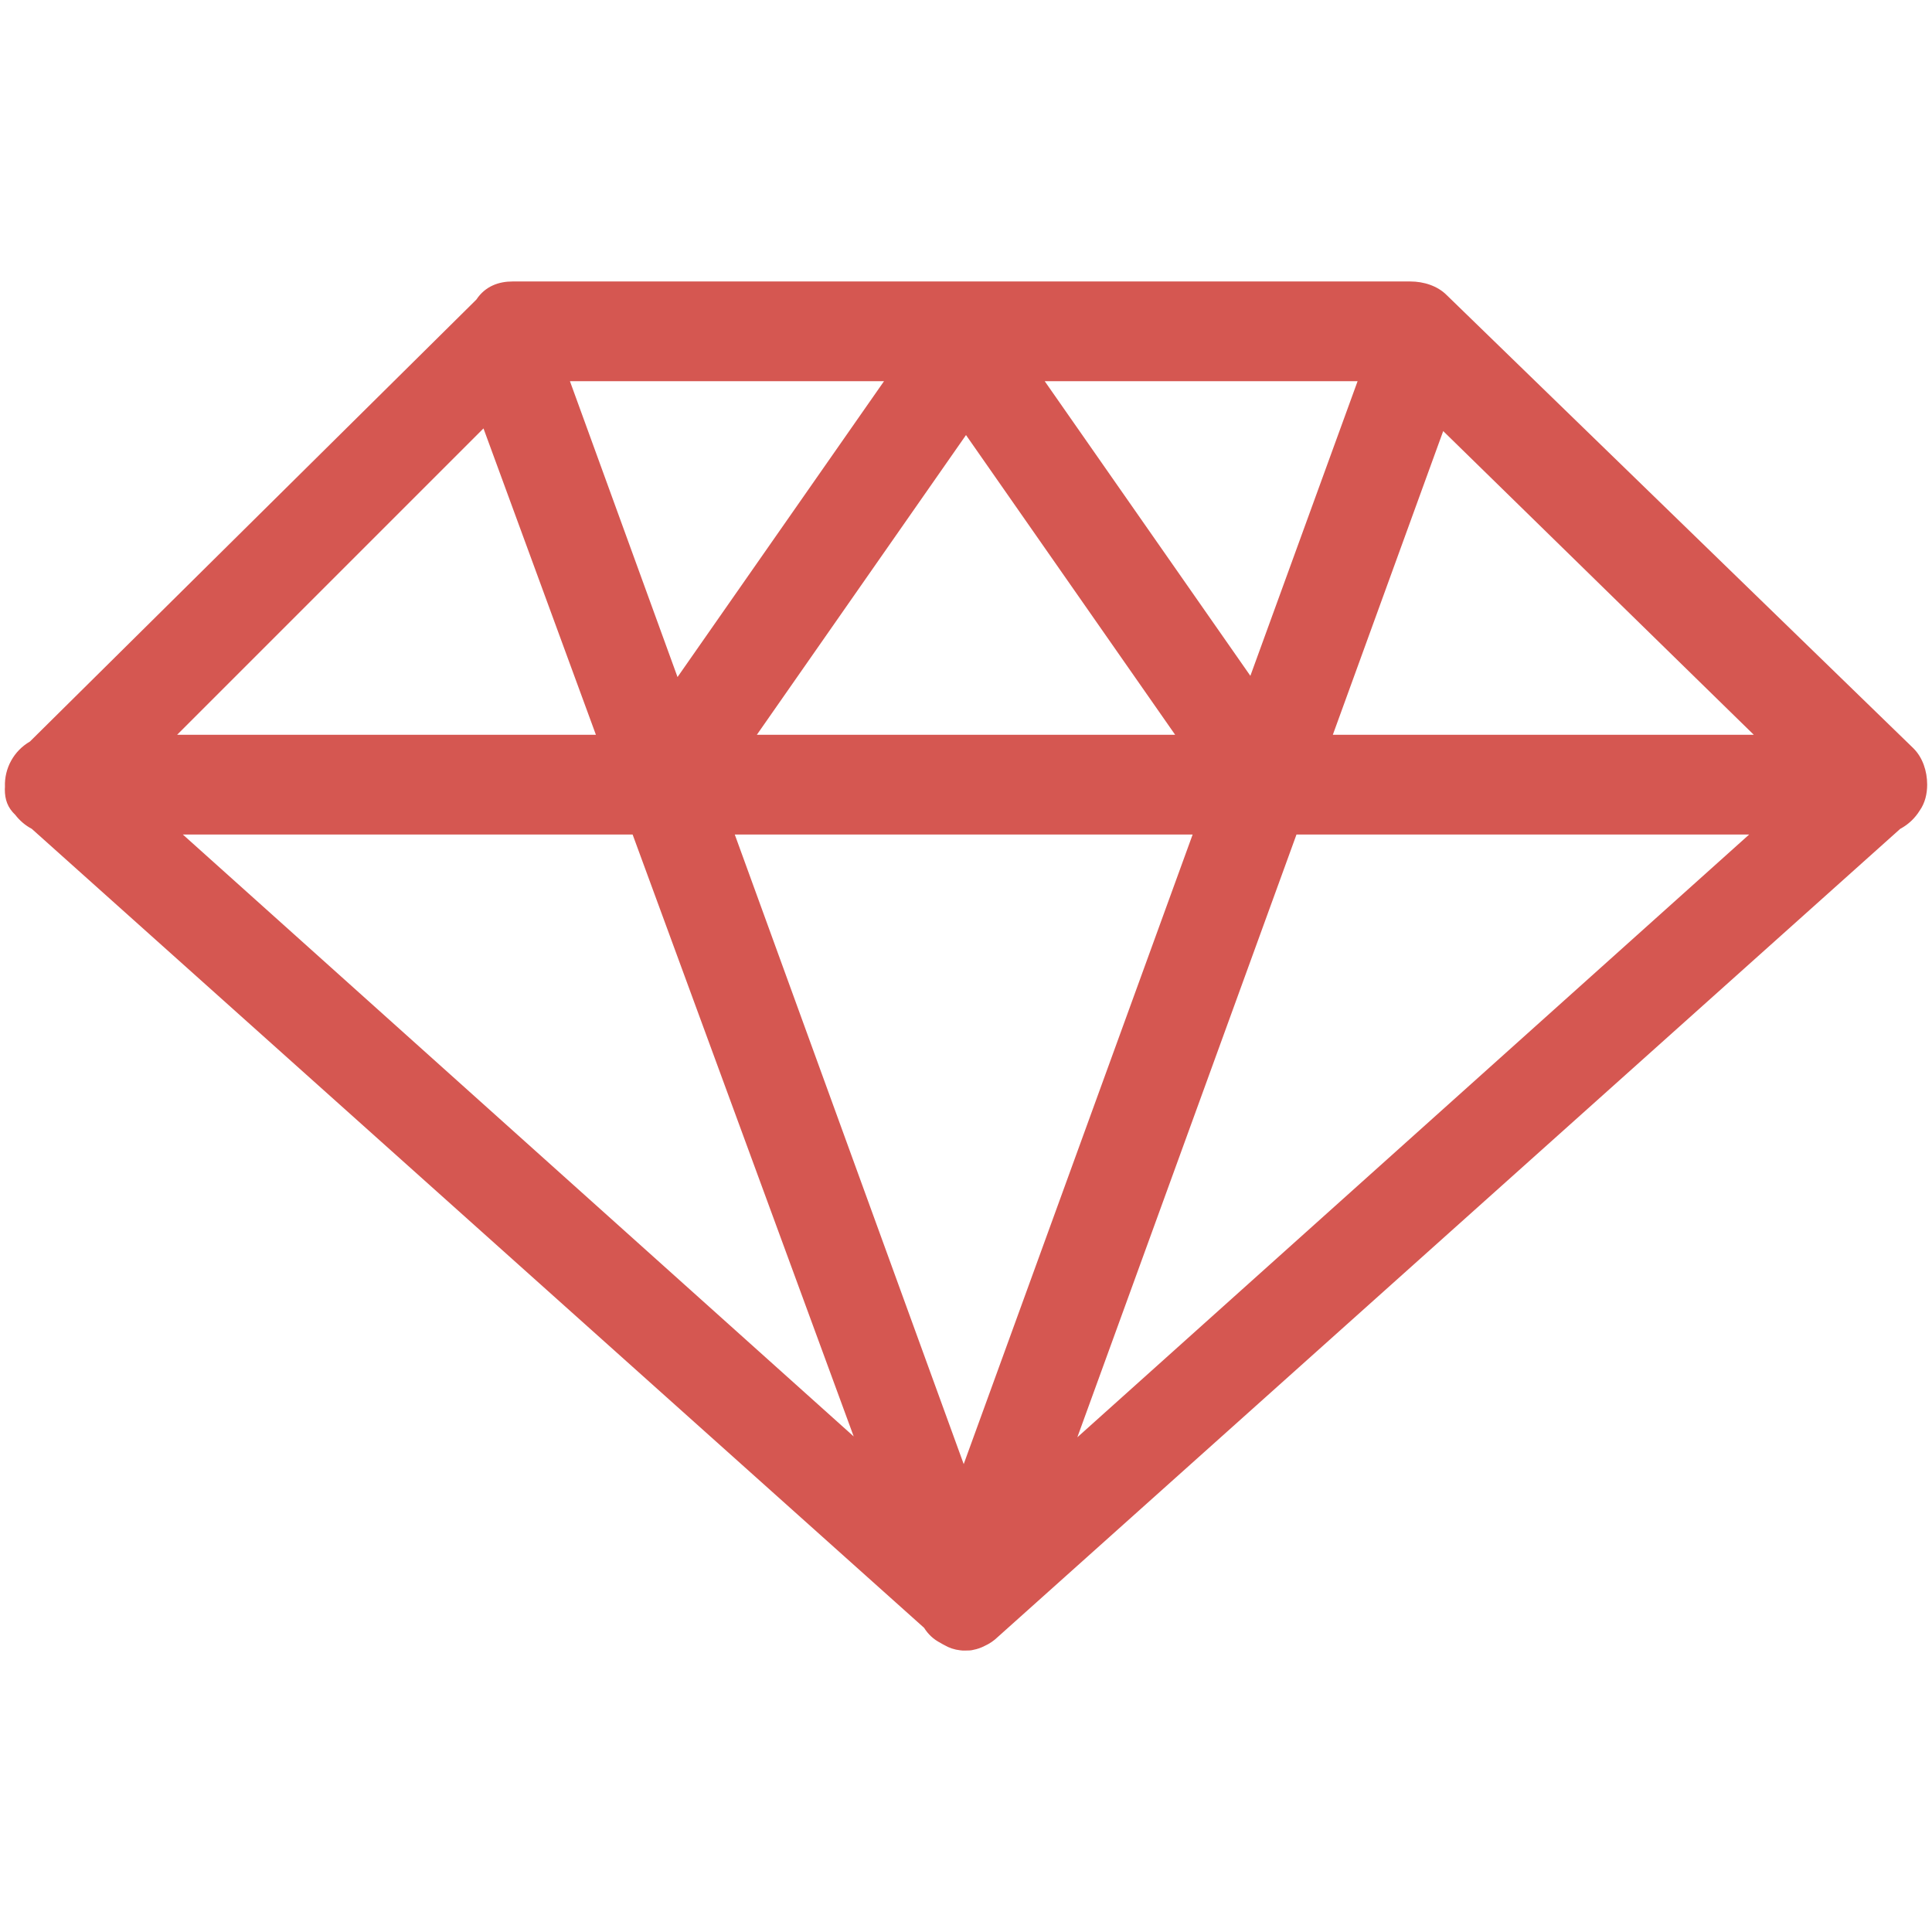 <svg clip-rule="evenodd" fill-rule="evenodd" stroke-linejoin="round" stroke-miterlimit="2" viewBox="0 0 16 16" xmlns="http://www.w3.org/2000/svg"><path d="m.248 6.141 3.697-3.66c.075-.113.188-.15.3-.15h7.434c.113 0 .226.037.301.112l3.867 3.755c.075.075.113.187.113.3 0 .075-.017.151-.062.215-.039.063-.095.116-.161.151l-7.474 6.693c-.032.031-.069.056-.109.074-.029.015-.06.026-.092.032-.021.006-.041.006-.062.006h-.007c-.014.001-.028 0-.042-.002-.046-.005-.091-.02-.13-.043-.012-.006-.023-.012-.034-.019-.055-.028-.101-.071-.134-.124l-7.39-6.617c-.053-.028-.1-.068-.136-.115-.064-.061-.087-.126-.087-.213l.001-.02c-.006-.154.074-.298.207-.375zm5.837.77 1.896 5.214 1.896-5.214zm4.652 0-1.815 4.992 5.564-4.992zm-9.223 0 5.556 4.985-1.831-4.985zm-.047-.826h3.468l-.931-2.537zm4.801 0h3.464l-1.732-2.482zm4.77 0h3.486l-2.572-2.515zm-6.318-2.928.891 2.45 1.71-2.45zm3.932 0 1.703 2.44.888-2.44z" fill="#d55751" fill-rule="nonzero"/></svg>